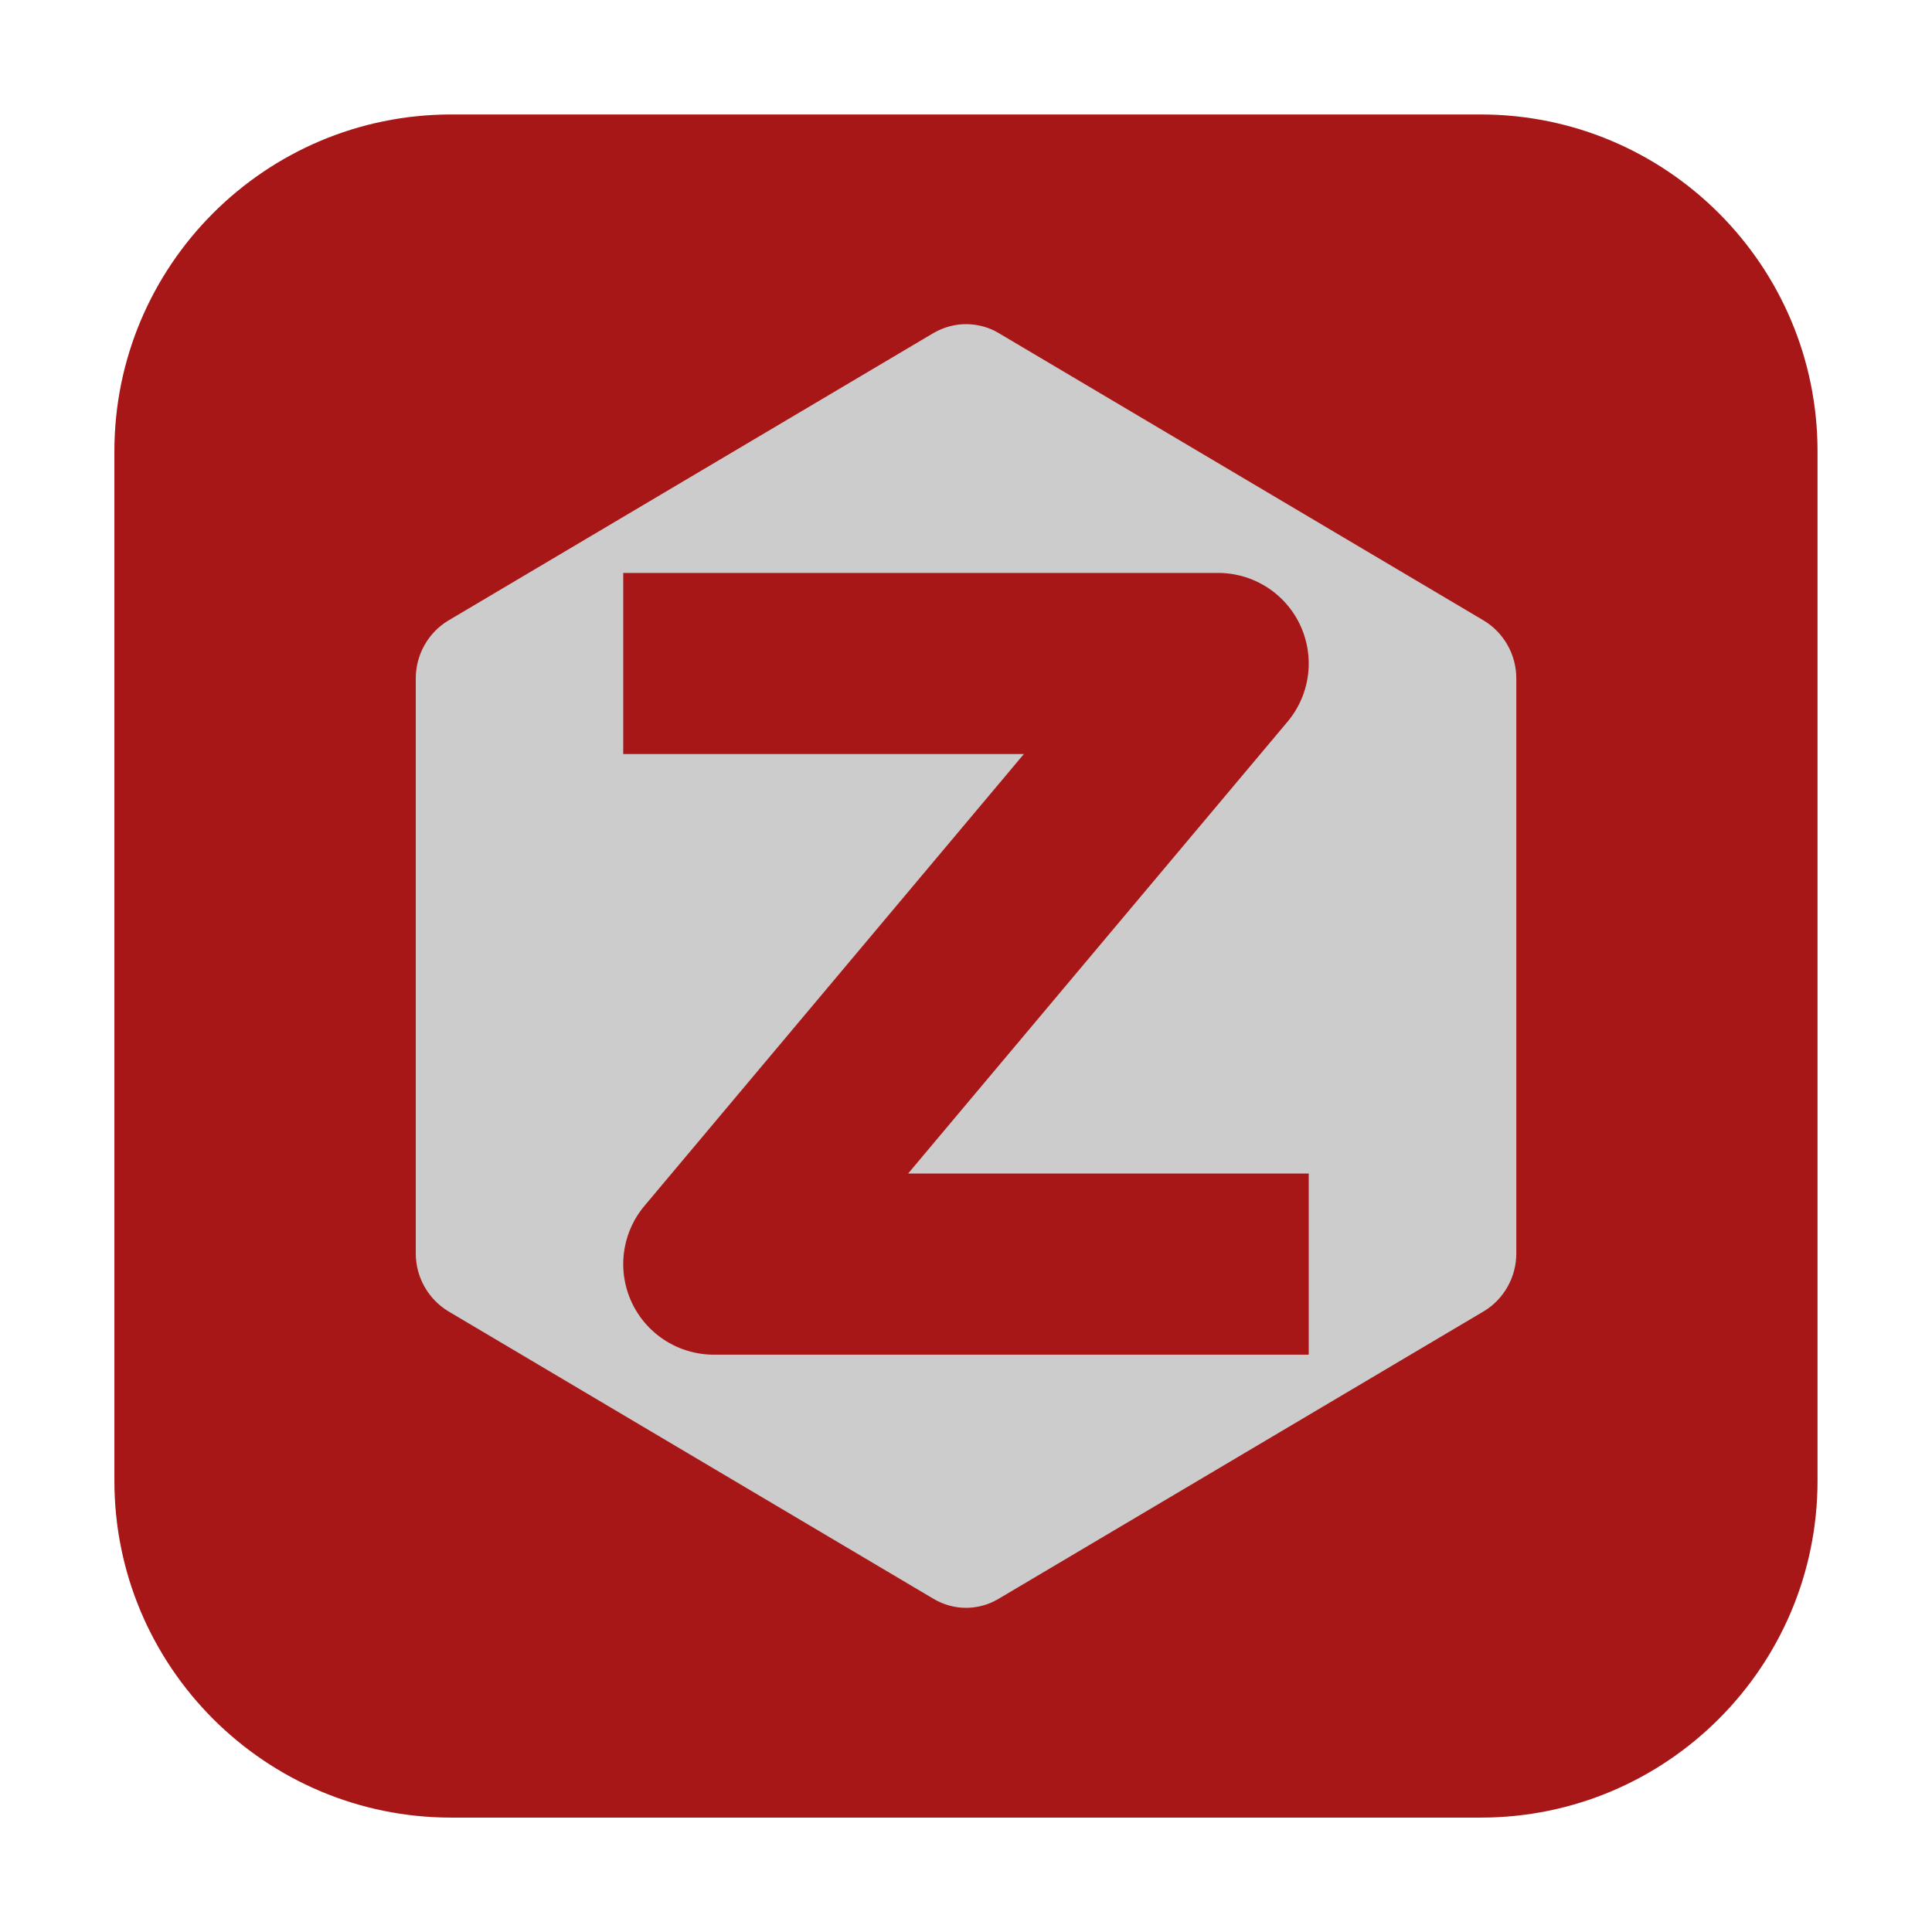 <svg height="24pt" viewBox="0 0 24 24" width="24pt" xmlns="http://www.w3.org/2000/svg"><path d="m5.605 1.422h12.789c2.309 0 4.184 1.875 4.184 4.184v12.789c0 2.309-1.875 4.184-4.184 4.184h-12.789c-2.309 0-4.184-1.875-4.184-4.184v-12.789c0-2.309 1.875-4.184 4.184-4.184zm0 0" fill="#a81717" fill-rule="evenodd"/><path d="m12.02 4.027c-.148-.004-.293.035-.422.109l-6.031 3.574c-.246.148-.402.422-.402.715v7.148c0 .293.156.566.402.715l6.031 3.574c.25.148.555.148.805 0l6.031-3.574c.246-.148.402-.422.402-.715v-7.148c0-.293-.156-.566-.402-.715l-6.031-3.574c-.117-.07-.25-.105-.383-.109zm0 0" fill="#ccc"/><path d="m-37.756 3.095h8.354l-8.354 9.948h8.354" fill="none" stroke="#a81717" stroke-linecap="square" stroke-linejoin="round" stroke-width="3" transform="matrix(.75 0 0 .75 37.184 5.921)"/></svg>